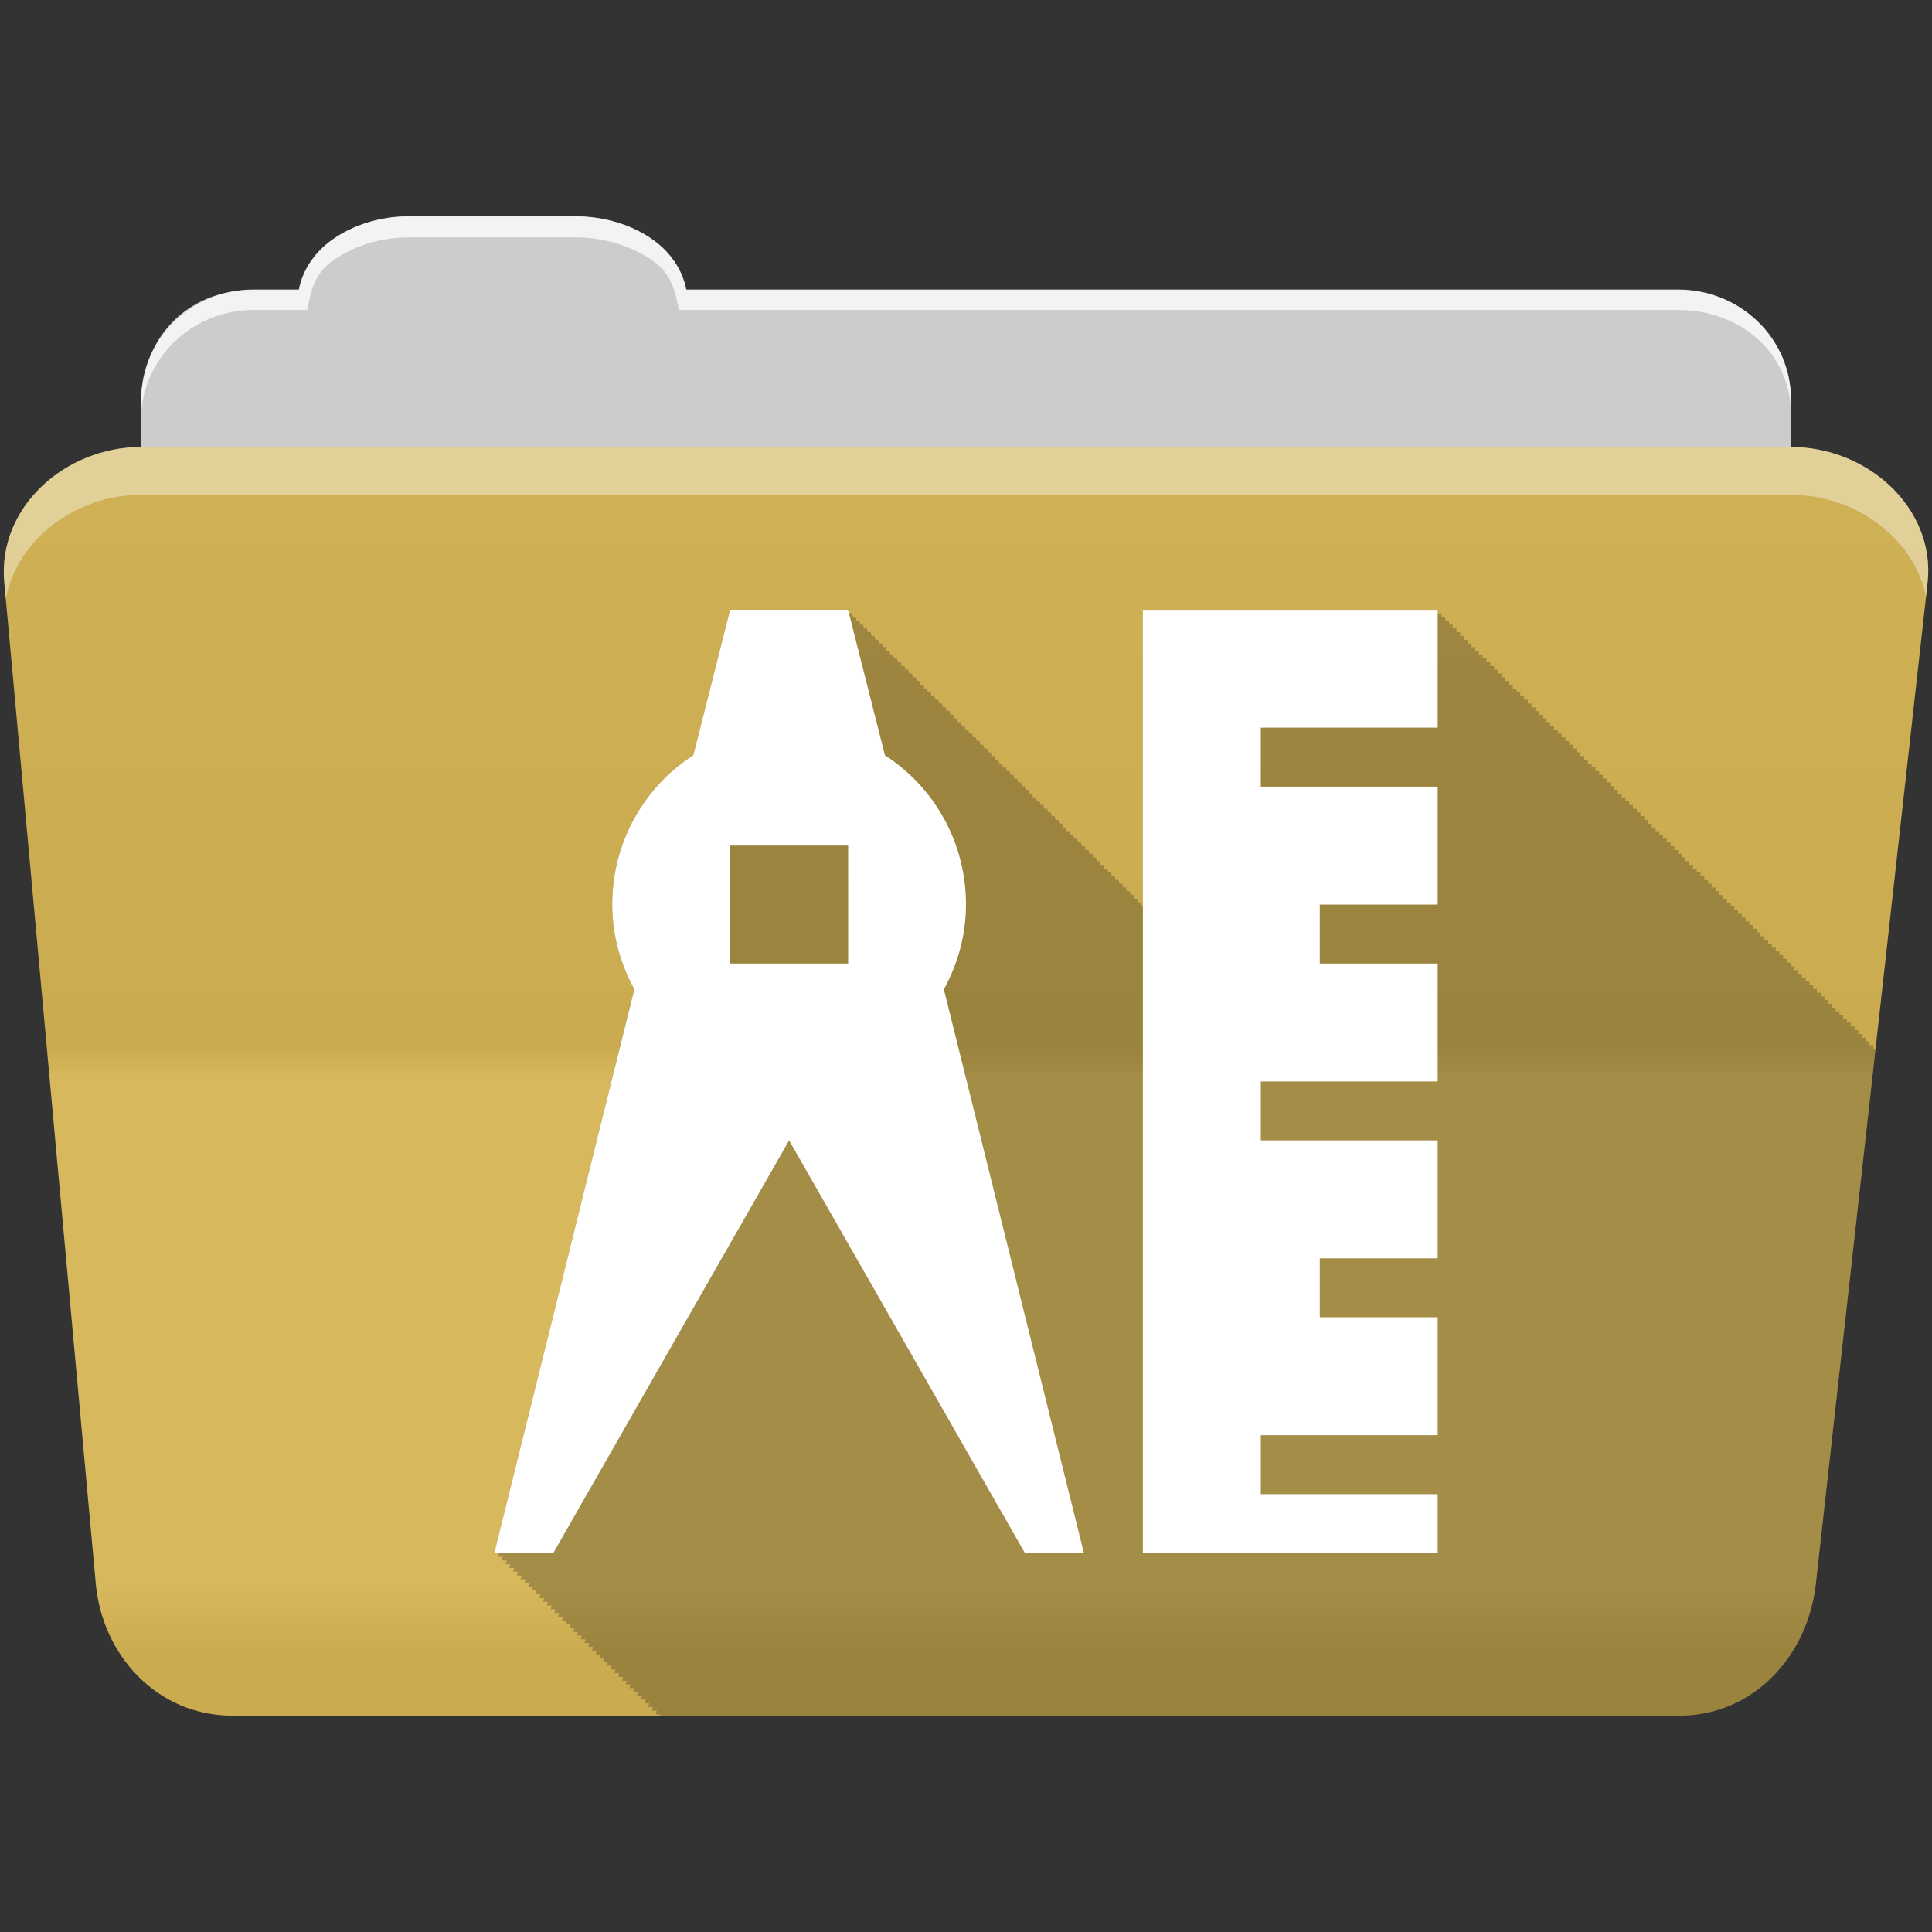 <?xml version="1.0" encoding="UTF-8" standalone="no"?>
<svg xmlns="http://www.w3.org/2000/svg" viewBox="0 0 512 512" height="512" width="512" version="1.1">
 <rect x="0" y="0" width="512" height="512" fill="#333333" stroke="none"/>
 <defs id="defs4">
  <linearGradient gradientUnits="userSpaceOnUse" id="0-5" y2="453.24" x2="0" y1="121.74" gradientTransform="translate(0.001,5e-4)">
   <stop id="stop7-6" stop-color="#6a6a6a"/>
   <stop offset="0.47" id="stop9-7"/>
   <stop offset="0.494" id="stop11-5" stop-color="#ffffff"/>
   <stop offset="0.901" id="stop13-7" stop-color="#ffffff"/>
   <stop offset="0.955" id="stop15-6"/>
   <stop offset="1" id="stop17-4"/>
  </linearGradient>
 </defs>
 <path d="m 108.631,57.37 c -7.963,0 -15.228,2.293 -20.693,6.22 -4.545,3.266 -7.751,7.872 -8.752,13.13 l -11.909,0 c -16.447,0 -29.883,13.03 -29.883,29.2 l 0,66.736 c 0,16.17 13.436,29.19 29.883,29.19 l 377.47,0 c 16.447,0 29.883,-13.03 29.883,-29.19 l 0,-66.736 c 0,-16.17 -13.436,-29.2 -29.883,-29.2 l -262.91,0 c -1,-5.256 -4.208,-9.862 -8.753,-13.13 -5.465,-3.927 -12.73,-6.22 -20.693,-6.22 l -43.761,0" id="path115" fill="#cccccc" fill-rule="evenodd"/>
 <path d="m 37.361,118.46 c -19.928,0 -38.06,15.818 -36.23,35.853 l 24.26,265.41 c 1.733,18.966 16.271,34.947 36.2,34.947 l 383.41,0 c 19.933,0 34.1,-16.05 36.2,-34.853 l 29.632,-265.41 c 1.123,-10.05 -3.137,-19.263 -9.971,-25.663 -6.833,-6.399 -16.258,-10.284 -26.22,-10.284 l -437.27,0" id="path117" fill="#d5b454" fill-rule="evenodd"/>
 <path id="path119" d="m 37.361,118.451 c -19.928,0 -38.08,15.84 -36.25,35.875 l 11.781,128.78 12.469,136.63 c 1.733,18.966 16.29,34.938 36.22,34.938 l 383.41,0 c 19.933,0 34.09,-16.04 36.19,-34.844 l 15.281,-136.72 14.375,-128.69 c 1.123,-10.05 -3.135,-19.287 -9.969,-25.688 -6.833,-6.399 -16.257,-10.281 -26.22,-10.281 l -437.28,0" opacity="0.05" fill="url(#0-5)"/>
 <path d="m 108.551,57.291 c -7.963,0 -15.11,2.403 -20.572,6.33 -4.545,3.266 -7.702,7.931 -8.703,13.187 l -12.13,0 c -17.677,0 -29.802,12.771 -29.802,30.661 l 0,3.956 c 0,-16.17 13.355,-29.27 29.802,-29.27 l 14.286,0 c 1,-5.256 2,-9.657 6.549,-12.923 5.465,-3.927 12.609,-6.33 20.572,-6.33 l 43.78,0 c 7.963,0 15.371,2.403 20.835,6.33 4.545,3.266 5.766,7.668 6.769,12.923 l 264.88,0 c 16.447,0 29.802,11.455 29.802,27.625 l 0,-3.956 c 0,-16.17 -13.355,-29.01 -29.802,-29.01 l -262.95,0 c -1,-5.256 -4.159,-9.921 -8.703,-13.187 -5.465,-3.927 -12.872,-6.33 -20.835,-6.33 z" id="path125" opacity="0.764" fill="#ffffff" fill-rule="evenodd"/>
 <path d="m 37.351,118.451 c -19.928,0 -38.05,15.84 -36.22,35.875 l 0.406,4.375 c 3,-15.936 18.732,-27.563 35.813,-27.563 l 437.28,0 c 9.966,0 19.386,3.882 26.22,10.281 4.736,4.435 8.234,10.208 9.563,16.688 l 0.406,-3.688 c 1.123,-10.05 -3.134,-19.288 -9.969,-25.688 -6.833,-6.399 -16.252,-10.281 -26.22,-10.281 l -437.28,0" id="path127" opacity="0.4" fill="#ffffff" fill-rule="evenodd"/>
 <path d="m 193.501,161.56 -9.781,38.594 c -12.971,8.337 -21.469,22.966 -21.469,39.531 0,8.168 2.171,15.782 5.844,22.469 l -37.09,149.41 1.25,0 c -0.003,0.013 -0.25,1 -0.25,1 l 1.25,0 c -0.003,0.013 -0.25,1 -0.25,1 l 1.25,0 c -0.003,0.013 -0.25,1 -0.25,1 l 1.219,0 c -0.003,0.013 -0.25,0.969 -0.25,0.969 l 1.25,0 -0.25,1 1.25,0 c -0.003,0.013 -0.25,1 -0.25,1 l 1.25,0 c -0.003,0.013 -0.25,1 -0.25,1 l 1.25,0 c -0.003,0.013 -0.25,1 -0.25,1 l 1.25,0 c -0.003,0.013 -0.25,1 -0.25,1 l 1.219,0 -0.25,0.969 1.25,0 c -0.003,0.013 -0.25,1 -0.25,1 l 1.25,0 -0.25,1 1.25,0 c -0.003,0.013 -0.25,1 -0.25,1 l 1.25,0 c -0.003,0.013 -0.25,1 -0.25,1 l 1.25,0 -0.25,1 1.219,0 c -0.003,0.013 -0.25,0.969 -0.25,0.969 l 1.25,0 -0.25,1 1.25,0 c -0.003,0.013 -0.25,1 -0.25,1 l 1.25,0 c -0.003,0.013 -0.25,1 -0.25,1 l 1.25,0 c -0.003,0.013 -0.25,1 -0.25,1 l 1.25,0 c -0.003,0.013 -0.25,1 -0.25,1 l 1.219,0 -0.25,0.969 1.25,0 c -0.003,0.013 -0.25,1 -0.25,1 l 1.25,0 c -0.003,0.013 -0.25,1 -0.25,1 l 1.25,0 c -0.003,0.013 -0.25,1 -0.25,1 l 1.25,0 c -0.003,0.013 -0.25,1 -0.25,1 l 1.25,0 -0.25,1 1.25,0 c -0.003,0.013 -0.25,1 -0.25,1 l 1.219,0 c -0.003,0.013 -0.25,0.969 -0.25,0.969 l 1.25,0 c -0.003,0.013 -0.25,1 -0.25,1 l 1.25,0 c -0.003,0.013 -0.25,1 -0.25,1 l 1.25,0 -0.25,1 1.25,0 c -0.003,0.013 -0.25,1 -0.25,1 l 1.25,0 c -0.003,0.013 -0.25,1 -0.25,1 l 1.219,0 c -0.003,0.013 -0.25,0.969 -0.25,0.969 l 1.25,0 c -0.003,0.013 -0.25,1 -0.25,1 l 1.25,0 -0.25,1 1.25,0 c -0.003,0.013 -0.25,1 -0.25,1 l 1.25,0 c -0.003,0.013 -0.25,1 -0.25,1 l 1.25,0 c -0.003,0.013 -0.25,1 -0.25,1 l 1.219,0 c -0.003,0.013 -0.25,0.969 -0.25,0.969 l 1.25,0 -0.25,1 1.25,0 c -0.003,0.013 -0.25,1 -0.25,1 l 1.25,0 c -10e-4,0.005 -0.055,0.188 -0.094,0.344 l 270.06,0 c 19.933,0 34.09,-16.04 36.19,-34.844 l 15.844,-141.87 -0.594,0 0,-0.969 -1,0 0,-1 -1,0 0,-1 -1,0 0,-1 -1,0 0,-1 -1,0 0,-1 -1,0 0,-1 -0.969,0 0,-0.969 -1,0 0,-1 -1,0 0,-1 -1,0 0,-1 -1,0 0,-1 -1,0 0,-1 -0.969,0 0,-0.969 -1,0 0,-1 -1,0 0,-1 -1,0 0,-1 -1,0 0,-1 -1,0 0,-1 -0.969,0 0,-0.969 -1,0 0,-1 -1,0 0,-1 -1,0 0,-1 -1,0 0,-1 -1,0 0,-1 -0.969,0 0,-0.969 -1,0 0,-1 -1,0 0,-1 -1,0 0,-1 -1,0 0,-1 -1,0 0,-1 -1,0 0,-1 -0.969,0 0,-0.969 -1,0 0,-1 -1,0 0,-1 -1,0 0,-1 -1,0 0,-1 -1,0 0,-1 -0.969,0 0,-0.969 -1,0 0,-1 -1,0 0,-1 -1,0 0,-1 -1,0 0,-1 -1,0 0,-1 -0.969,0 0,-0.969 -1,0 0,-1 -1,0 0,-1 -1,0 0,-1 -1,0 0,-1 -1,0 0,-1 -1,0 0,-1 -0.969,0 0,-0.969 -1,0 0,-1 -1,0 0,-1 -1,0 0,-1 -1,0 0,-1 -1,0 0,-1 -0.969,0 0,-0.969 -1,0 0,-1 -1,0 0,-1 -1,0 0,-1 -1,0 0,-1 -1,0 0,-1 -0.969,0 0,-0.969 -1,0 0,-1 -1,0 0,-1 -1,0 0,-1 -1,0 0,-1 -1,0 0,-1 -0.969,0 0,-0.969 -1,0 0,-1 -1,0 0,-1 -1,0 0,-1 -1,0 0,-1 -1,0 0,-1 -1,0 0,-1 -0.969,0 0,-0.969 -1,0 0,-1 -1,0 0,-1 -1,0 0,-1 -1,0 0,-1 -1,0 0,-1 -0.969,0 0,-0.969 -1,0 0,-1 -1,0 0,-1 -1,0 0,-1 -1,0 0,-1 -1,0 0,-1 -0.969,0 0,-0.969 -1,0 0,-1 -1,0 0,-1 -1,0 0,-1 -1,0 0,-1 -1,0 0,-1 -1,0 0,-1 -0.969,0 0,-0.969 -1,0 0,-1 -1,0 0,-1 -1,0 0,-1 -1,0 0,-1 -1,0 0,-1 -0.969,0 0,-0.969 -1,0 0,-1 -1,0 0,-1 -1,0 0,-1 -1,0 0,-1 -1,0 0,-1 -0.969,0 0,-0.969 -1,0 0,-1 -1,0 0,-1 -1,0 0,-1 -1,0 0,-1 -1,0 0,-1 -0.969,0 0,-0.969 -1,0 0,-1 -1,0 0,-1 -1,0 0,-1 -78.12,0 0,78.59 -0.25,0 -0.25,-0.969 -0.75,0 -0.25,-1 -0.75,0 -0.25,-1 -0.75,0 -0.25,-1 -0.75,0 -0.25,-1 -0.75,0 -0.25,-1 -0.719,0 -0.25,-0.969 -0.75,0 -0.25,-1 -0.75,0 -0.25,-1 -0.75,0 -0.25,-1 -0.75,0 -0.25,-1 -0.75,0 -0.25,-1 -0.75,0 -0.25,-1 -0.719,0 -0.25,-0.969 -0.75,0 -0.25,-1 -0.75,0 -0.25,-1 -0.75,0 -0.25,-1 -0.75,0 -0.25,-1 -0.75,0 -0.25,-1 -0.719,0 -0.25,-0.969 -0.75,0 -0.25,-1 -0.75,0 -0.25,-1 -0.75,0 -0.25,-1 -0.75,0 -0.25,-1 -0.75,0 -0.25,-1 -0.719,0 -0.25,-0.969 -0.75,0 -0.25,-1 -0.75,0 -0.25,-1 -0.75,0 -0.25,-1 -0.75,0 -0.25,-1 -0.75,0 -0.25,-1 -0.719,0 -0.25,-0.969 -0.75,0 -0.25,-1 -0.75,0 -0.25,-1 -0.75,0 -0.25,-1 -0.75,0 -0.25,-1 -0.75,0 -0.25,-1 -0.75,0 -0.25,-1 -0.719,0 -0.25,-0.969 -0.75,0 -0.25,-1 -0.75,0 -0.25,-1 -0.75,0 -0.25,-1 -0.75,0 -0.25,-1 -0.75,0 -0.25,-1 -0.719,0 -0.25,-0.969 -0.75,0 -0.25,-1 -0.75,0 -0.25,-1 -0.75,0 -0.25,-1 -0.75,0 -0.25,-1 -0.75,0 -0.25,-1 -0.719,0 -0.25,-0.969 -0.75,0 -0.25,-1 -0.75,0 -0.25,-1 -0.75,0 -0.25,-1 -0.75,0 -0.25,-1 -0.75,0 -0.25,-1 -0.75,0 -0.25,-1 -0.719,0 -0.25,-0.969 -0.75,0 -0.25,-1 -0.75,0 -0.25,-1 -0.75,0 -0.25,-1 -0.75,0 -0.25,-1 -0.75,0 -0.25,-1 -0.719,0 -0.25,-0.969 -0.75,0 -0.25,-1 -0.75,0 -0.25,-1 -0.75,0 -0.25,-1 -0.75,0 -0.25,-1 -0.75,0 -0.25,-1 -0.719,0 -0.25,-0.969 -0.75,0 -0.25,-1 -0.75,0 -0.25,-1 -0.75,0 -0.25,-1 -0.75,0 -0.25,-1 -0.75,0 -0.25,-1 -0.719,0 -0.25,-0.969 -0.75,0 -0.25,-1 -0.75,0 -0.25,-1 -0.75,0 -0.25,-1 -31.25,0" id="path459" fill-opacity="0.235" color="#000000"/>
 <path d="m 193.501,161.581 -9.766,38.574 c -12.971,8.337 -21.484,22.986 -21.484,39.551 0,8.168 2.186,15.774 5.859,22.461 l -37.11,149.41 15.625,0 62.5,-109.37 62.5,109.38 15.625,0 -37.11,-149.41 c 3.673,-6.687 5.859,-14.293 5.859,-22.461 0,-16.565 -8.513,-31.21 -21.484,-39.551 l -9.766,-38.574 -31.25,0 m 109.38,0 0,250 78.13,0 0,-15.625 -46.875,0 0,-15.625 46.875,0 0,-31.25 -31.25,0 0,-15.625 31.25,0 0,-31.25 -46.875,0 0,-15.625 46.875,0 0,-31.25 -31.25,0 0,-15.625 31.25,0 0,-31.25 -46.875,0 0,-15.625 46.875,0 0,-31.25 -78.12,0 m -109.37,62.5 31.25,0 0,31.25 -31.25,0 0,-31.25" id="path461" fill="#ffffff" color="#000000"/>
</svg>
